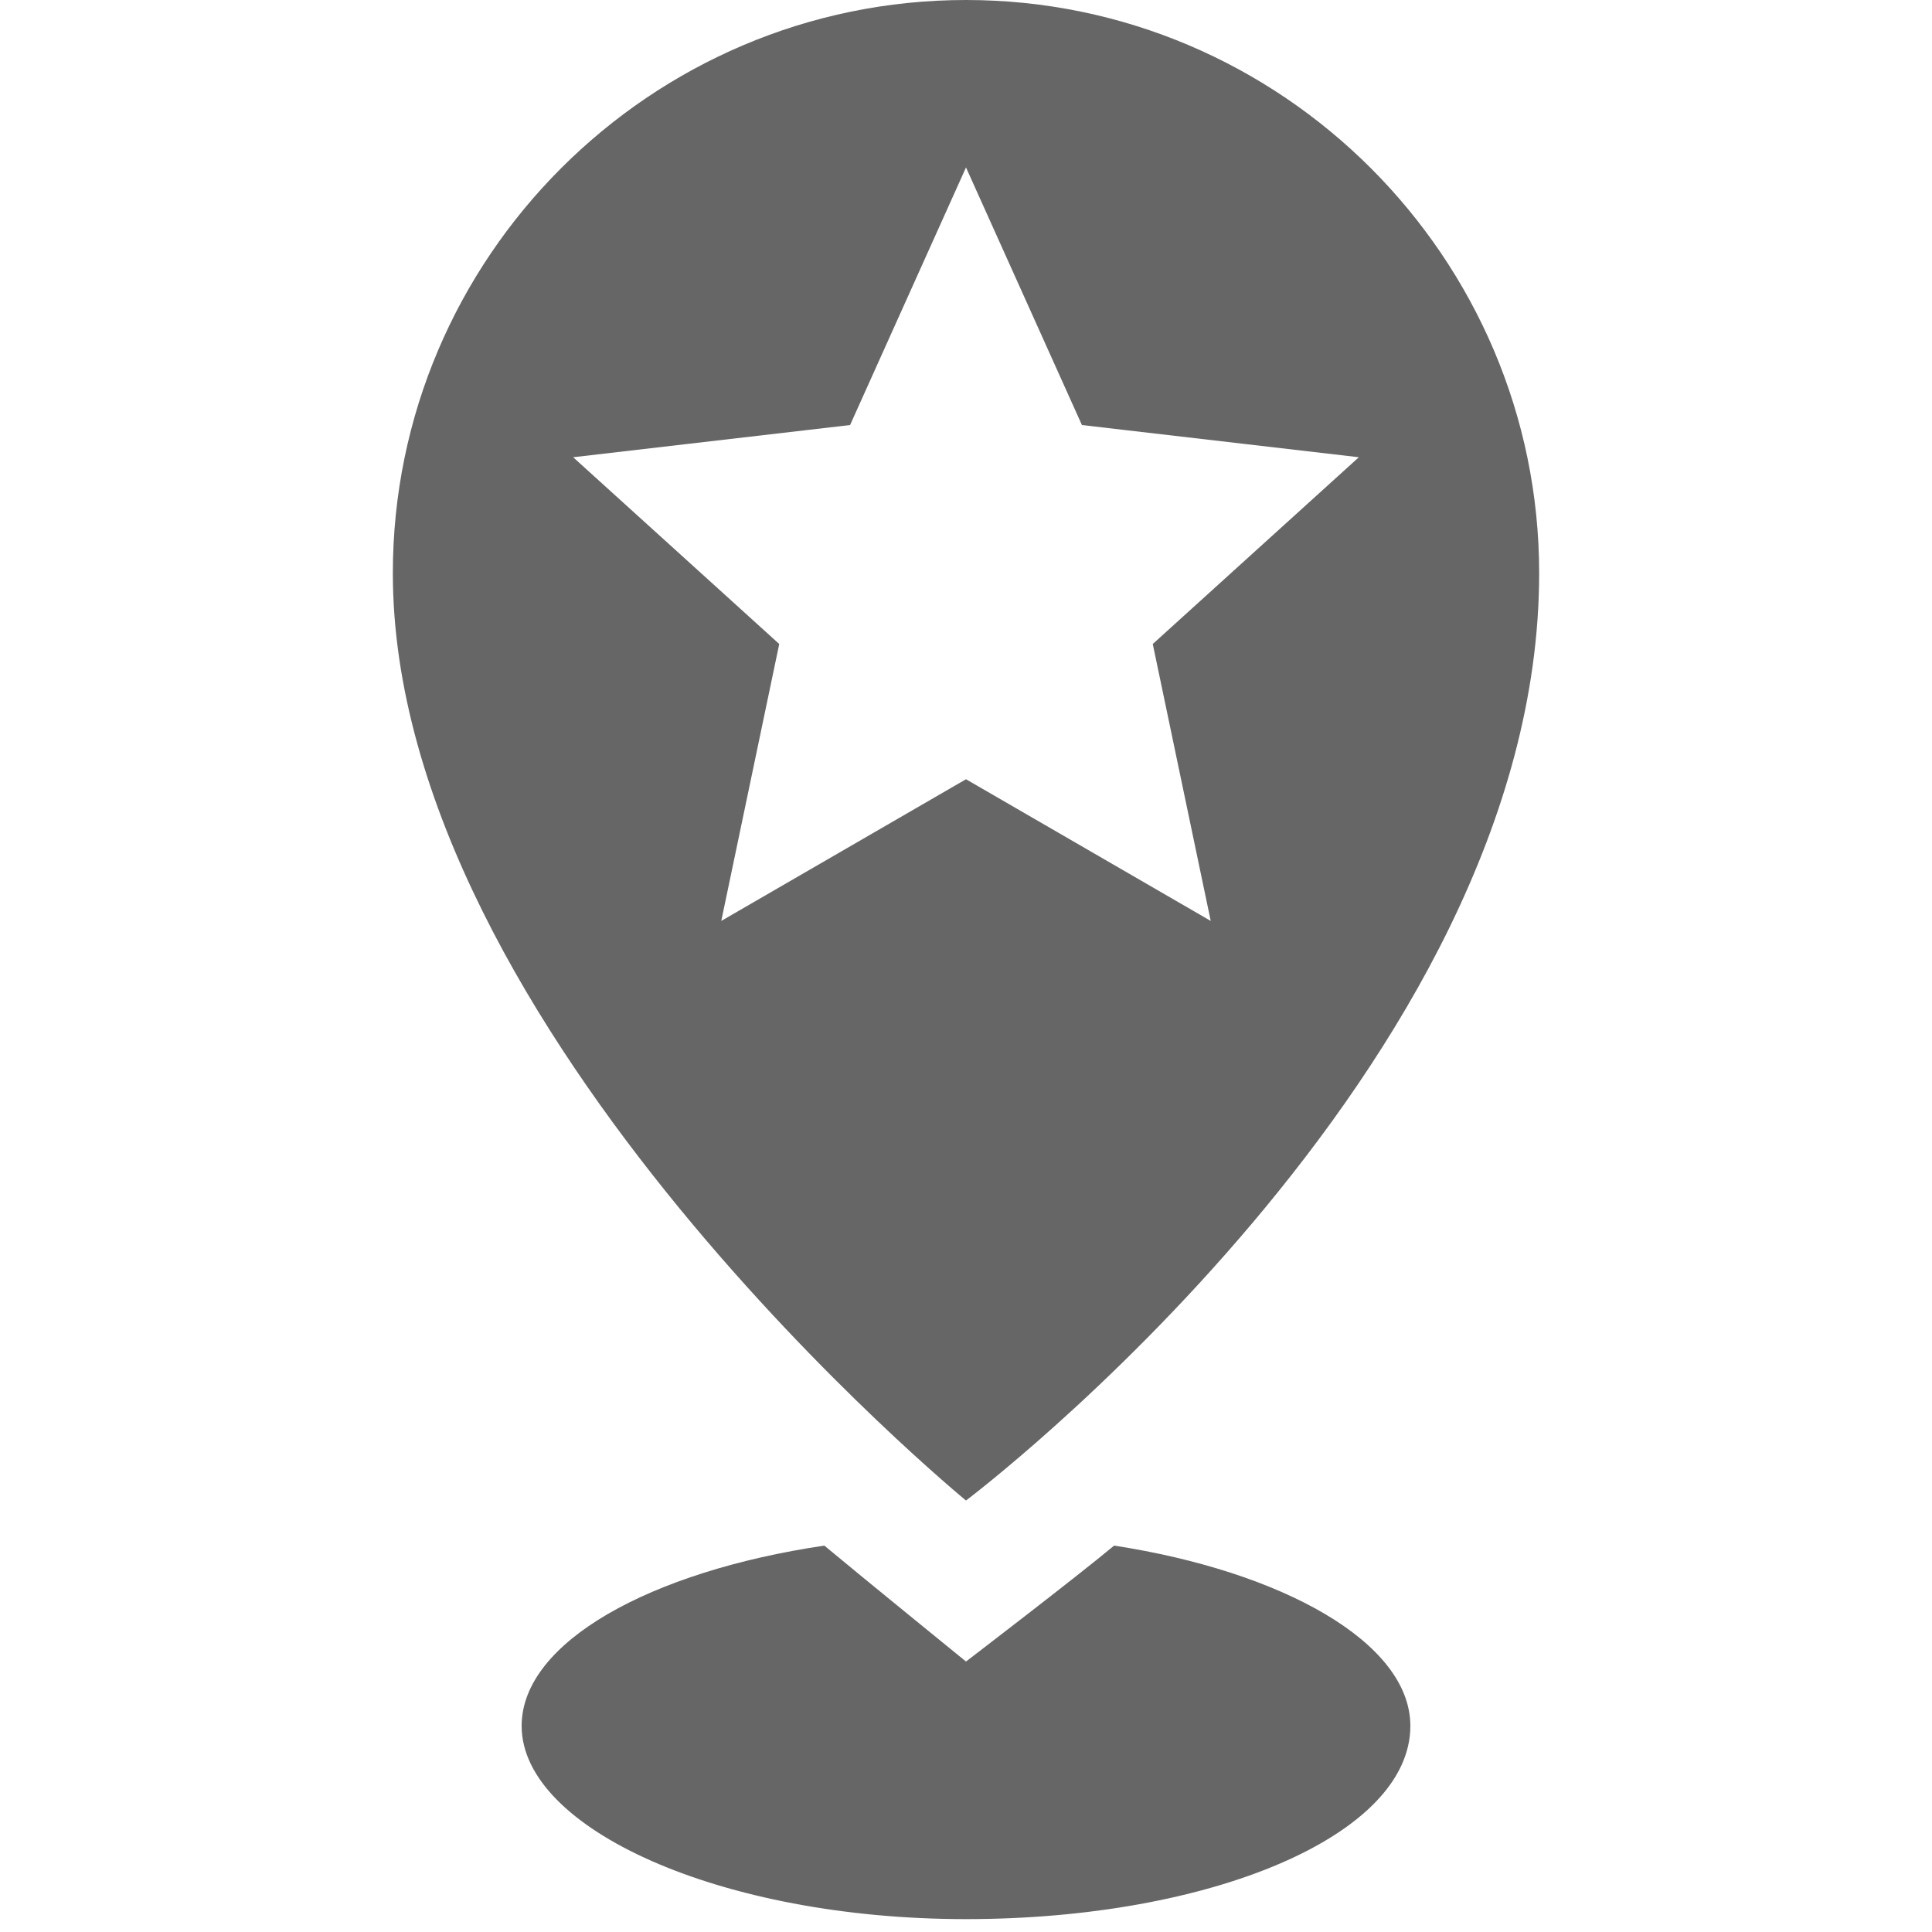 <?xml version="1.0" encoding="utf-8"?>
<!-- Generator: Adobe Illustrator 25.4.1, SVG Export Plug-In . SVG Version: 6.00 Build 0)  -->
<svg version="1.1" id="Ebene_1" xmlns="http://www.w3.org/2000/svg" xmlns:xlink="http://www.w3.org/1999/xlink" x="0px" y="0px"
	 viewBox="0 0 30 30" style="enable-background:new 0 0 30 30;" xml:space="preserve">
<style type="text/css">
	.st0{fill:#666666;}
</style>
<path class="st0" d="M15,0c-4.9,0-8.9,4-8.9,8.9C6.1,16,15,23.3,15,23.3s8.9-6.7,8.9-14.4C23.9,4,19.9,0,15,0z M17.9,10l0.9,4.3
	L15,12.1l-3.8,2.2l0.9-4.3L8.9,7.1l4.3-0.5l1.8-4l1.8,4l4.3,0.5L17.9,10z"/>
<path class="st0" d="M17.3,24c-0.6,0.5-2.3,1.8-2.3,1.8s-1.6-1.3-2.2-1.8c-2.7,0.4-4.7,1.5-4.7,2.8c0,1.6,3.1,3,6.9,3s6.9-1.3,6.9-3
	C21.9,25.5,19.9,24.4,17.3,24z"/>
</svg>
